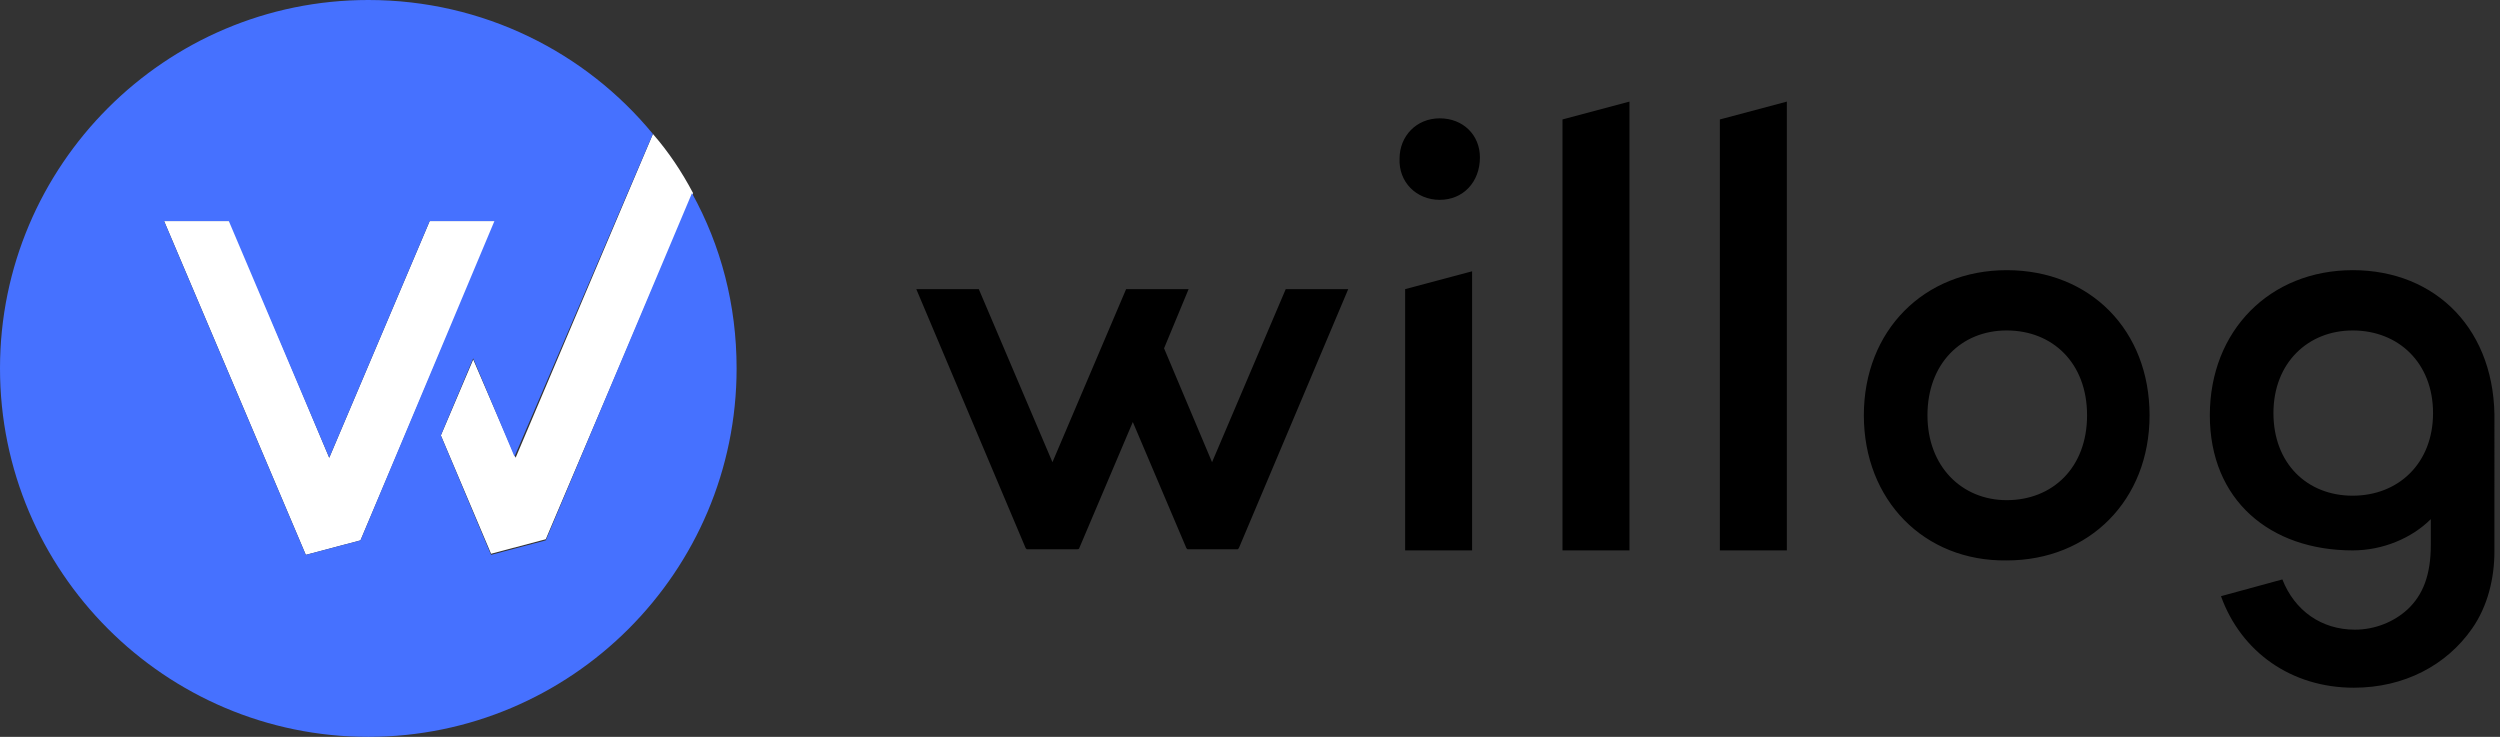 <svg xmlns="http://www.w3.org/2000/svg" width="190" height="56" viewBox="0 0 190 56">
    <rect x="0" y="0" width="190" height="56" fill="#333333" stroke="none"/>
    <g fill="none" fill-rule="evenodd">
        <g fill-rule="nonzero">
            <g>
                <g fill="#000">
                    <path d="M72.098 23.927c0-6.448 4.58-11.03 10.857-11.03 6.362 0 10.858 4.582 10.858 11.03 0 6.449-4.58 11.03-10.858 11.03-6.276.085-10.857-4.581-10.857-11.03zm16.965 0c0-3.988-2.63-6.448-6.108-6.448-3.477 0-6.022 2.545-6.022 6.448 0 3.903 2.63 6.449 6.022 6.449 3.478 0 6.108-2.46 6.108-6.449zM39.866 7.552c1.781 0 3.054-1.358 3.054-3.225 0-1.697-1.273-2.97-3.054-2.97s-3.053 1.358-3.053 3.055c-.085 1.782 1.272 3.14 3.053 3.14zM12.469 34.024l4.071-9.588 4.072 9.588.084.085h3.817l.085-.085 8.313-19.685h-4.75l-5.599 13.152-3.647-8.655 1.866-4.497h-4.75l-5.598 13.152-5.598-13.152H.085l8.312 19.685.085.085H12.3c.17 0 .17-.085.17-.085zM109.25 12.897c-6.277 0-10.857 4.582-10.857 11.03 0 6.449 4.58 10.267 10.857 10.267 2.29 0 4.496-.933 5.938-2.376v1.952c0 2.29-.594 3.818-1.782 4.92-1.018.934-2.46 1.528-3.986 1.528-2.545 0-4.58-1.442-5.514-3.818l-4.665 1.273c1.527 4.242 5.344 6.957 10.094 6.957 3.817 0 7.04-1.697 8.99-4.497 1.188-1.697 1.697-3.818 1.697-5.854V24.52c.17-7.042-4.41-11.624-10.772-11.624zm0 17.14c-3.478 0-6.022-2.461-6.022-6.28 0-3.818 2.63-6.278 6.022-6.278 3.478 0 6.107 2.46 6.107 6.279 0 3.818-2.63 6.278-6.107 6.278zM37.237 14.339L37.237 34.194 42.326 34.194 42.326 12.982zM61.156 1.442L61.156 34.194 66.246 34.194 66.246.085zM49.196 1.442L49.196 34.194 54.286 34.194 54.286.085z" transform="translate(-855 -100) translate(855 100) translate(69.554 7.636)"/>
                </g>
                <g>
                    <g fill="#FFF">
                        <path d="M24.09 17.14l-2.46 5.77 3.816 8.993 4.157-1.103L40.799 4.497c-.848-1.612-1.866-3.14-3.053-4.497L27.312 24.606 24.09 17.14zM20.781 6.618L13.147 24.606 5.598 6.618.594 6.618 11.366 31.988 15.522 30.885 25.786 6.618z" transform="translate(-855 -100) translate(855 100) translate(11.875 10.182)"/>
                    </g>
                    <path fill="#4671FF" d="M41.478 41.067L37.32 42.17l-3.817-9.08 2.46-5.854 3.139 7.467L49.62 10.182C44.53 3.988 36.728 0 27.99 0 12.554 0 0 12.558 0 28s12.554 28 27.991 28c15.438 0 27.991-12.558 27.991-28 0-4.836-1.187-9.333-3.393-13.321L41.478 41.067zm-14.08 0L23.24 42.17 12.47 16.8h4.92l7.633 17.988L32.656 16.8h4.92L27.397 41.067z" transform="translate(-855 -100) translate(855 100)"/>
                </g>
            </g>
        </g>
    </g>
</svg>
